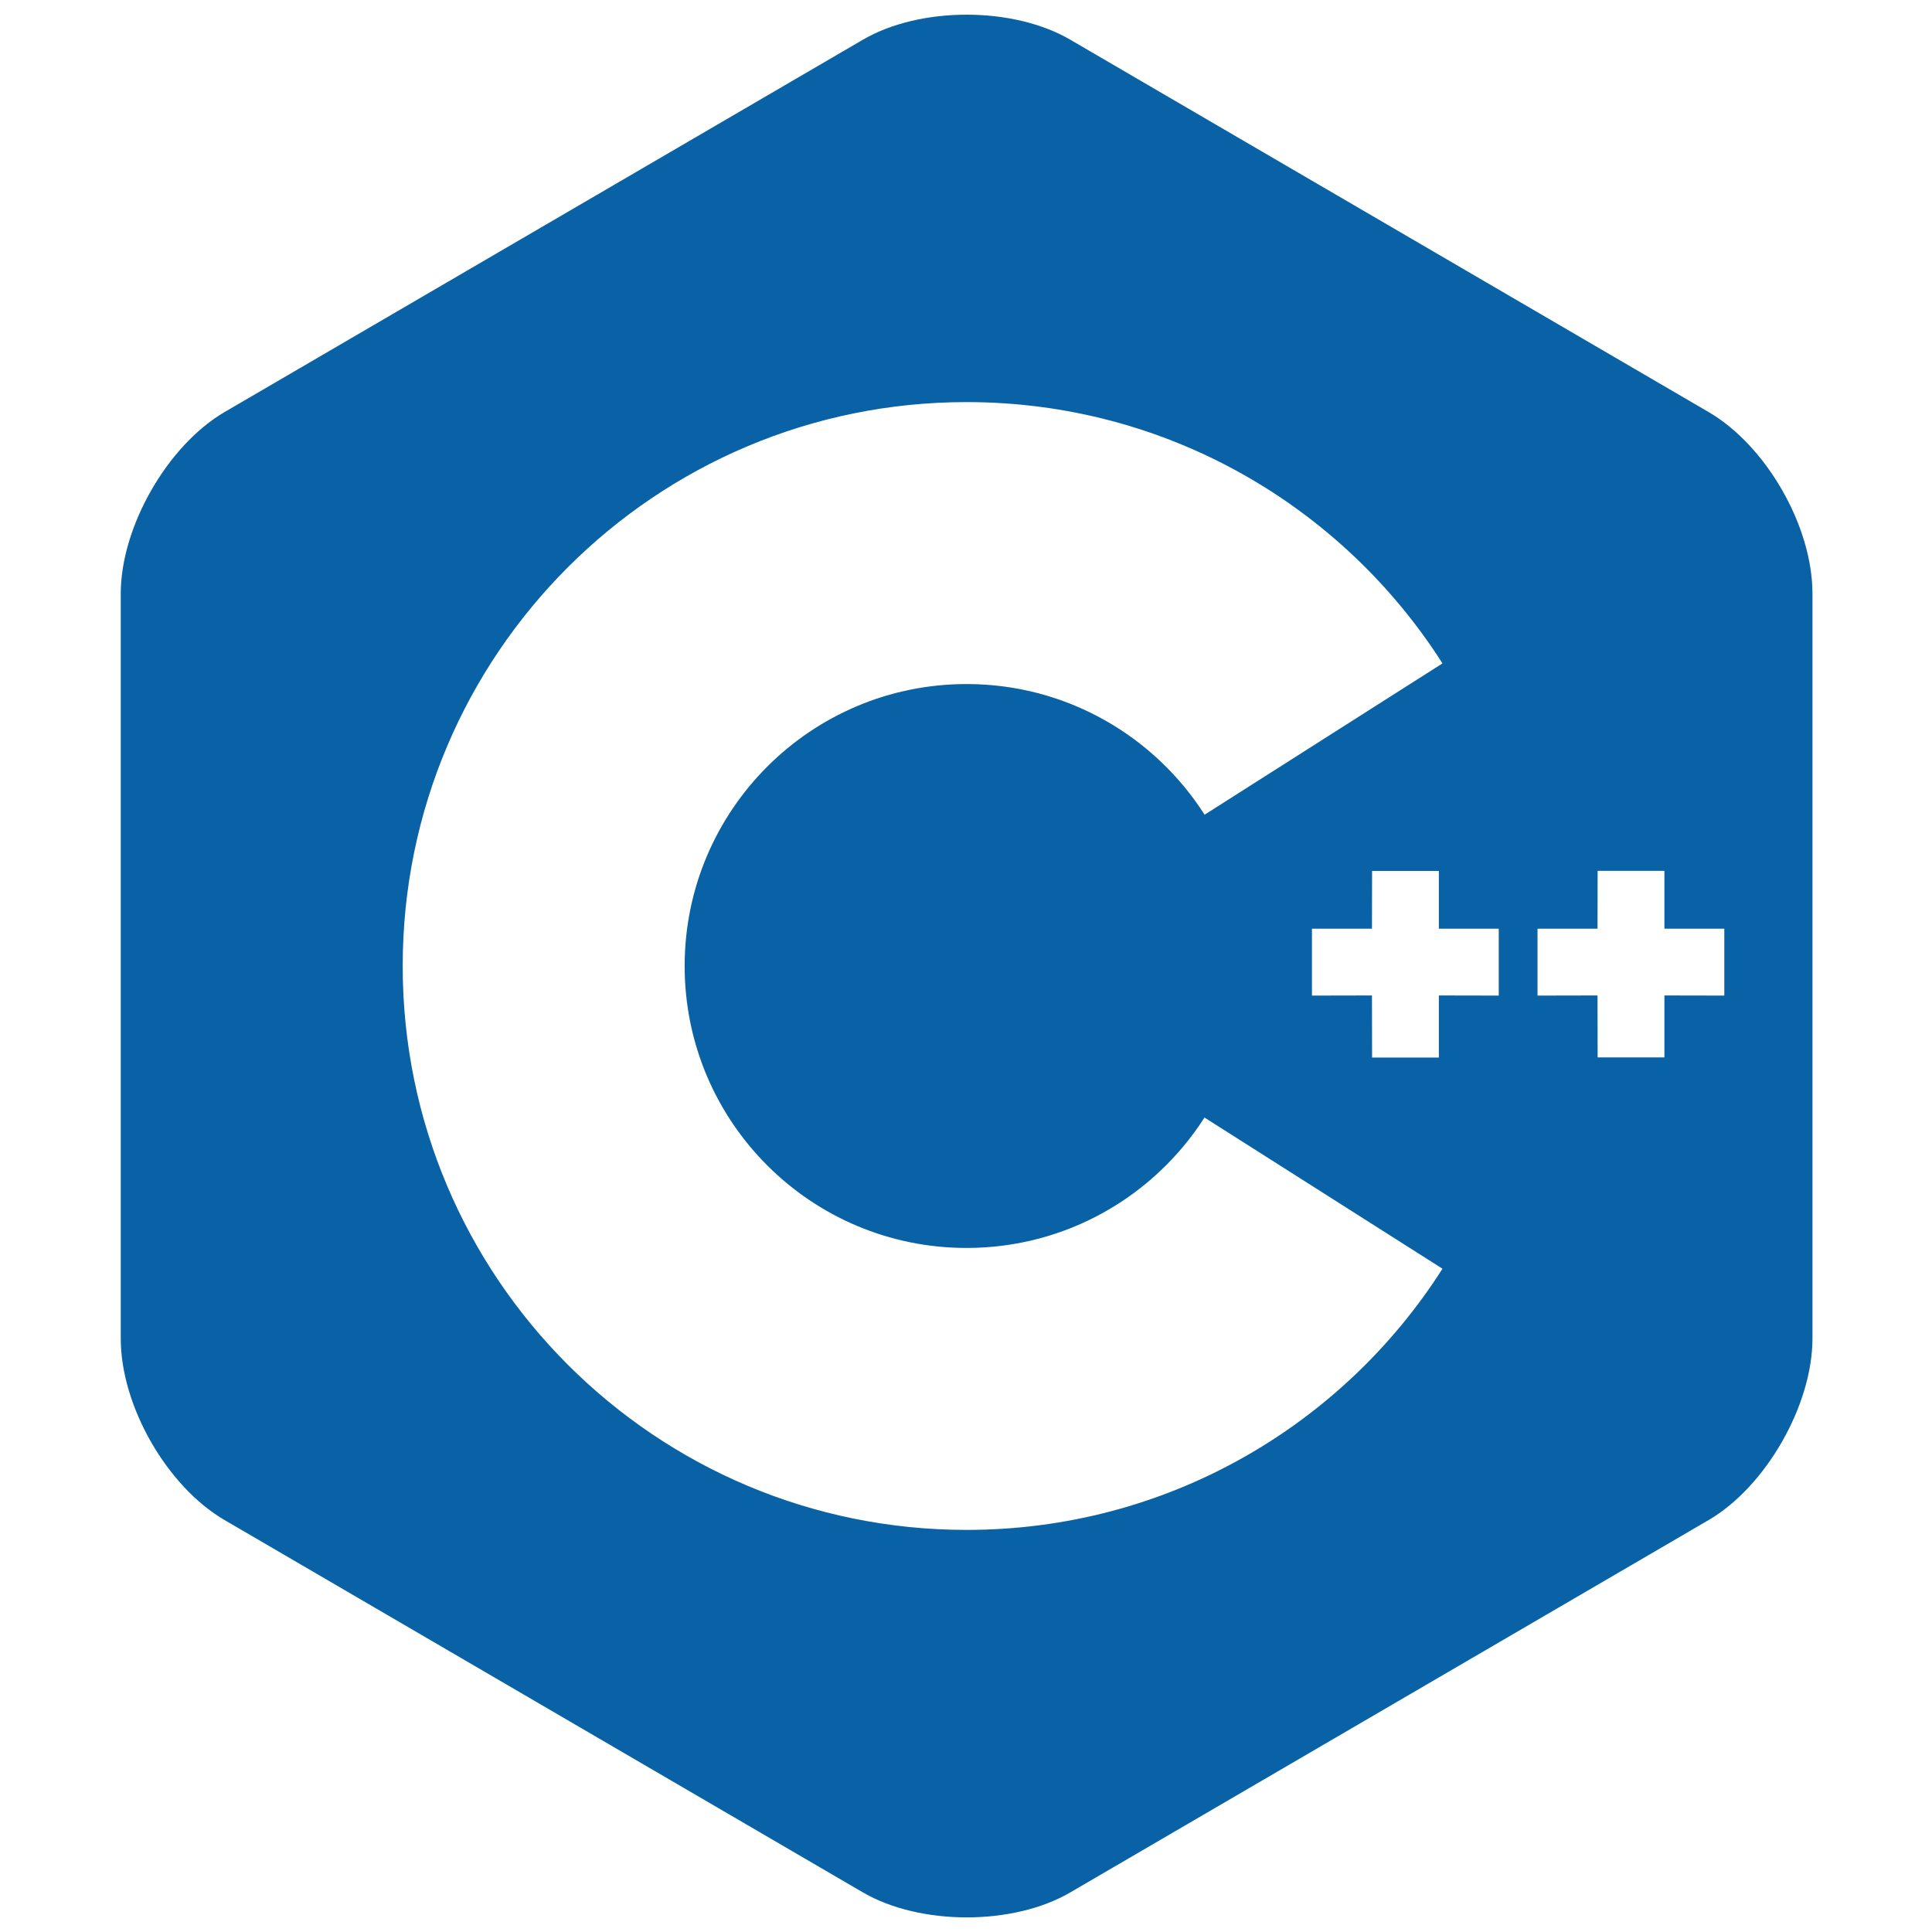 <?xml version="1.0" encoding="UTF-8"?>
<svg width="16px" height="16px" viewBox="0 0 16 16" version="1.1" xmlns="http://www.w3.org/2000/svg" xmlns:xlink="http://www.w3.org/1999/xlink">
    <title>Project_Cpp</title>
    <g id="Project_Cpp" stroke="none" stroke-width="1" fill="none" fill-rule="evenodd">
        <path d="M8.864,0.329 L14.151,3.413 C14.625,3.69 15.01,4.354 15.01,4.916 L15.01,11.085 C15.01,11.638 14.623,12.312 14.151,12.588 L8.864,15.672 C8.39,15.949 7.618,15.947 7.146,15.672 L1.859,12.588 C1.385,12.311 1,11.647 1,11.085 L1,4.916 C1,4.363 1.387,3.689 1.859,3.413 L7.146,0.329 C7.62,0.052 8.392,0.053 8.864,0.329 Z M8.005,3.33 C5.426,3.33 3.335,5.421 3.335,8 C3.335,10.58 5.426,12.67 8.005,12.67 C9.662,12.67 11.117,11.808 11.946,10.507 L9.975,9.255 C9.56,9.904 8.833,10.335 8.005,10.335 C6.715,10.335 5.67,9.29 5.67,8 C5.67,6.711 6.715,5.665 8.005,5.665 C8.833,5.665 9.561,6.097 9.976,6.747 L11.946,5.494 C11.117,4.193 9.662,3.33 8.005,3.33 Z M11.916,7.213 L11.363,7.213 L11.362,7.691 L10.865,7.691 L10.865,8.245 L11.362,8.244 L11.363,8.758 L11.916,8.758 L11.916,8.244 L12.412,8.245 L12.412,7.691 L11.916,7.691 L11.916,7.213 Z M13.784,7.212 L13.231,7.212 L13.23,7.691 L12.733,7.691 L12.733,8.245 L13.23,8.244 L13.231,8.757 L13.784,8.757 L13.784,8.244 L14.28,8.245 L14.28,7.691 L13.784,7.691 L13.784,7.212 Z" id="Combined-Shape" fill="#0962A5"></path>
    </g>
</svg>
